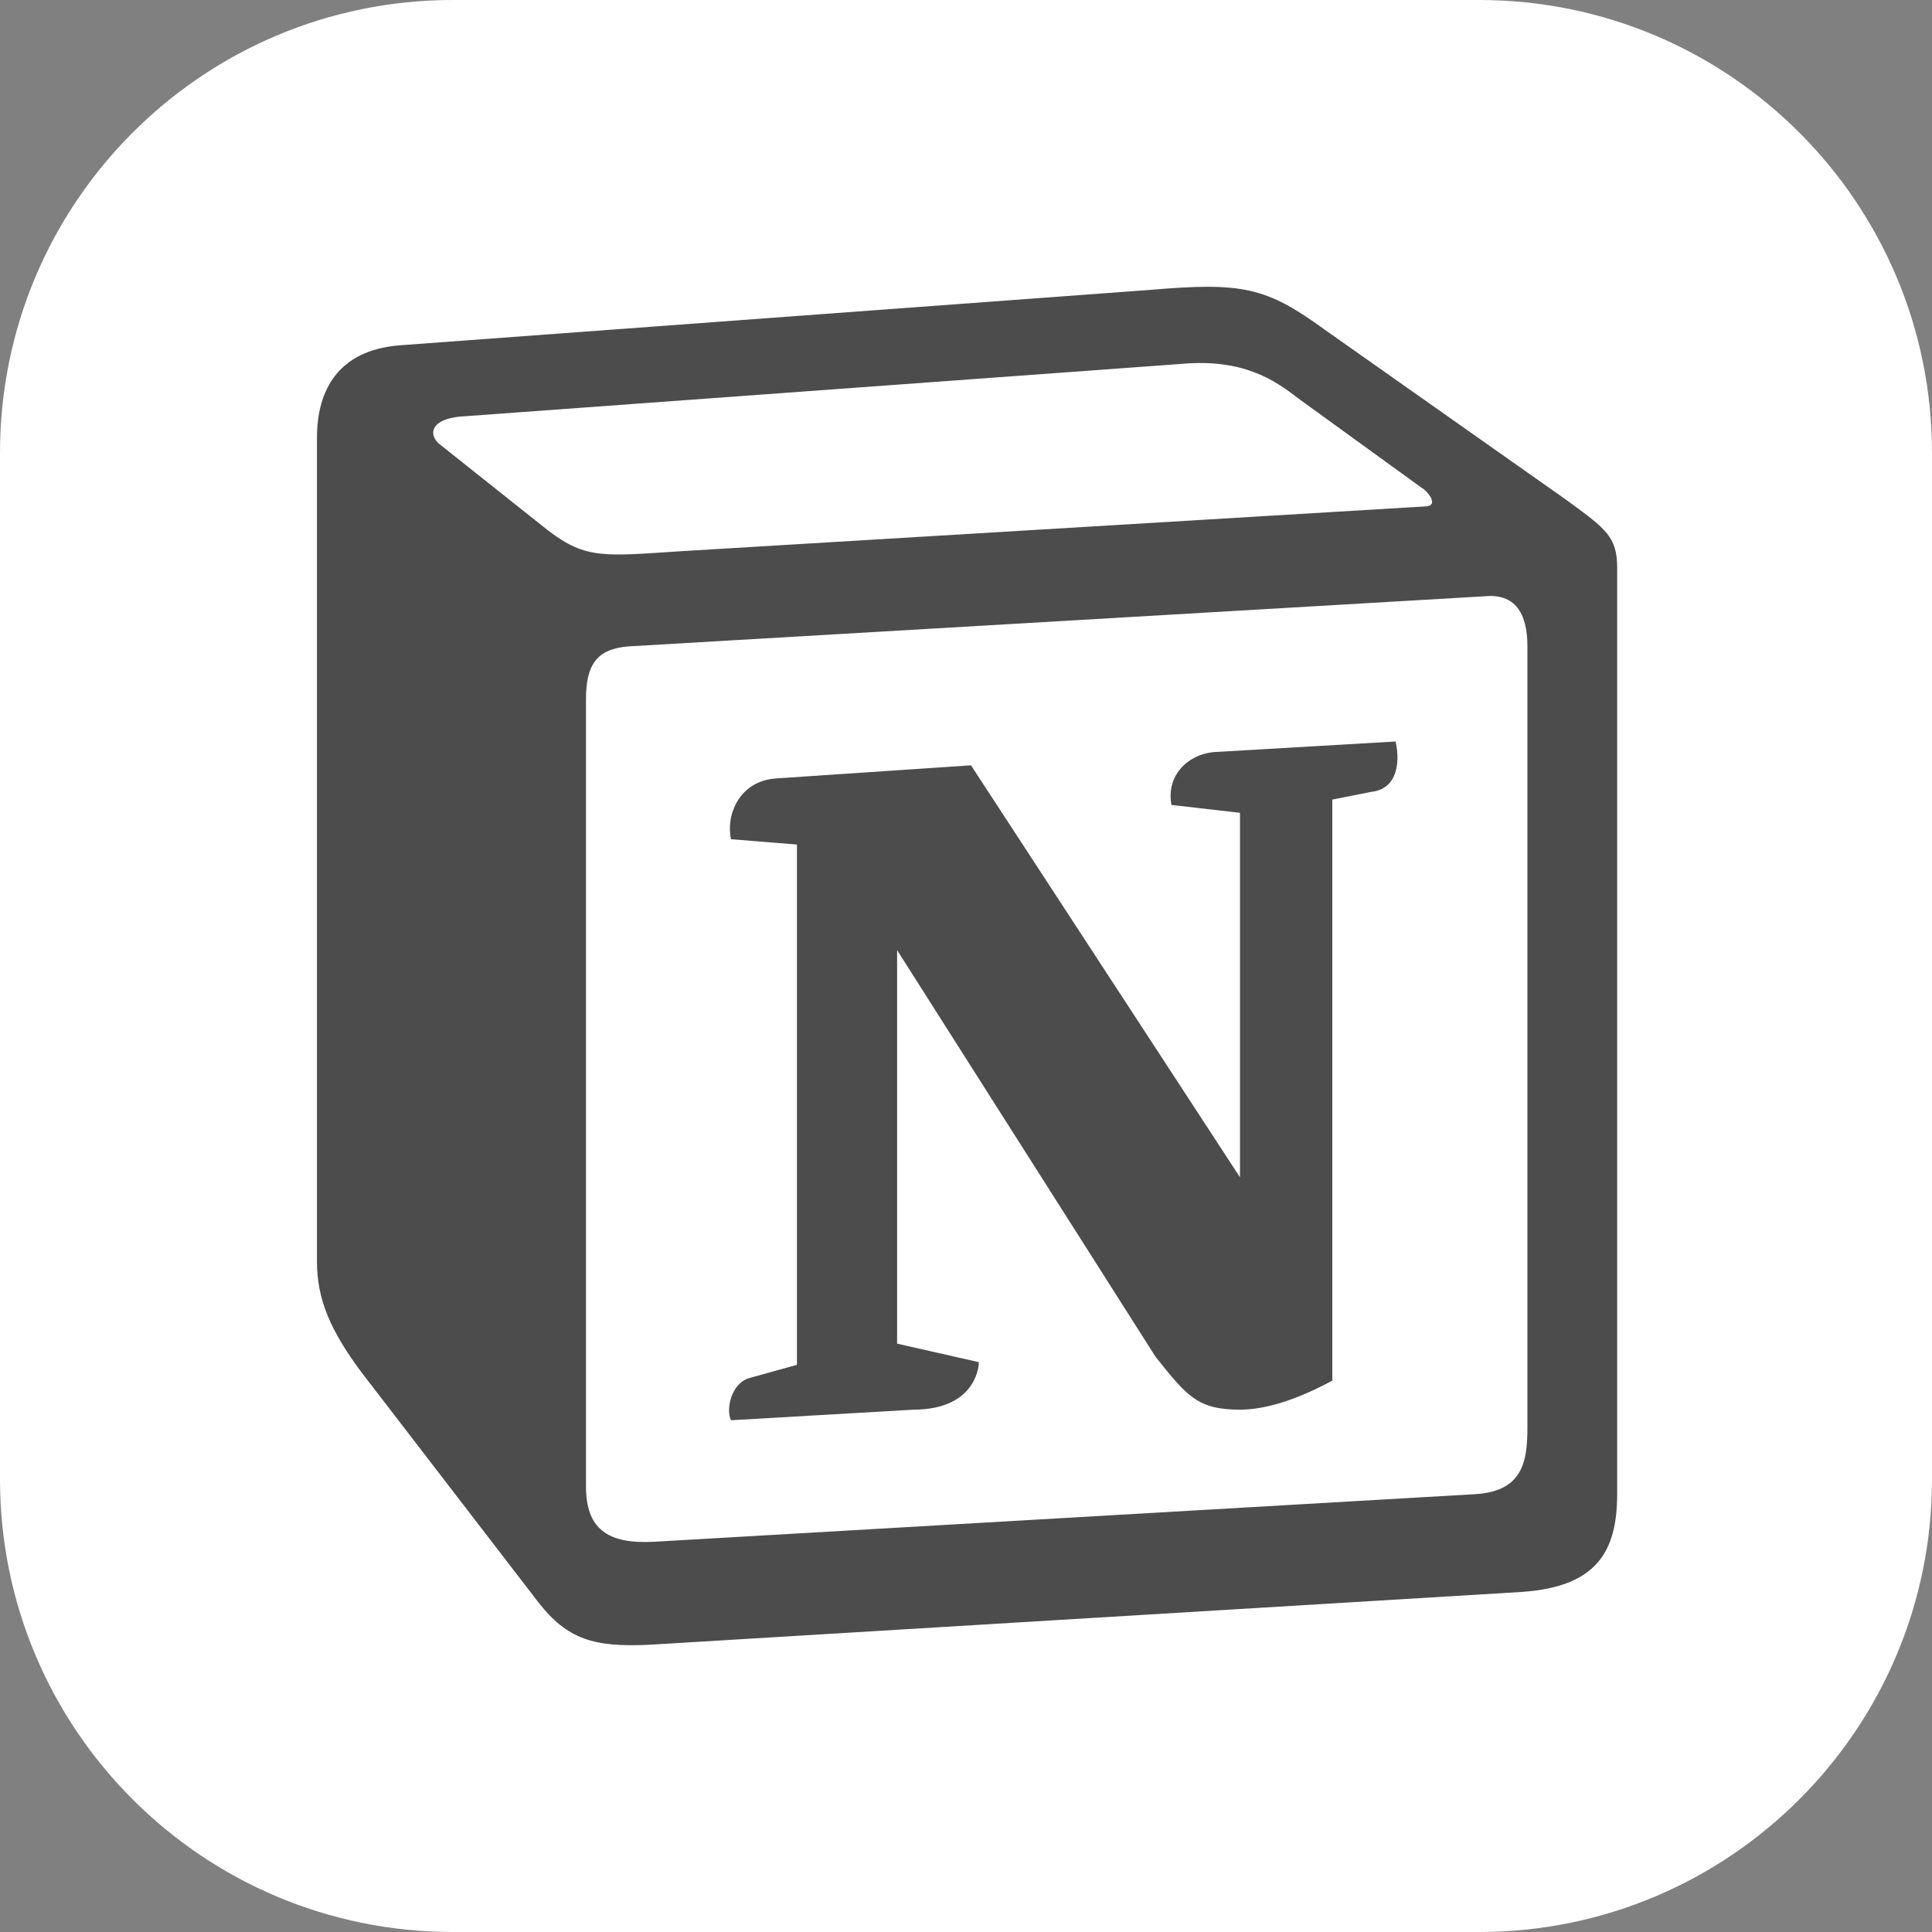 <svg width="256" height="256" viewBox="0 0 256 256" fill="none" xmlns="http://www.w3.org/2000/svg">
<rect x="0" y="0" width="256" height="256" fill="#808080" stroke="none"/>
<g clip-path="url(#clip0_3_354)">
<path d="M196 0H60C26.863 0 0 26.863 0 60V196C0 229.137 26.863 256 60 256H196C229.137 256 256 229.137 256 196V60C256 26.863 229.137 0 196 0Z" fill="white"/>
<path fill-rule="evenodd" clip-rule="evenodd" d="M152.429 38.409L52.83 45.765C44.796 46.461 42 51.711 42 58.005V167.192C42 172.094 43.74 176.288 47.94 181.892L71.352 212.335C75.198 217.237 78.696 218.287 86.04 217.939L201.7 210.937C211.48 210.241 214.282 205.687 214.282 197.989V75.153C214.282 71.175 212.71 70.029 208.084 66.633C207.818 66.441 207.552 66.249 207.286 66.057L175.498 43.659C167.807 38.067 164.663 37.359 152.429 38.409ZM88.656 73.143C79.212 73.779 77.07 73.923 71.706 69.561L58.068 58.713C56.682 57.309 57.378 55.557 60.87 55.209L156.617 48.213C164.657 47.511 168.845 50.313 171.989 52.761L188.41 64.659C189.112 65.013 190.858 67.107 188.758 67.107L89.879 73.059L88.656 73.143ZM77.646 196.939V92.661C77.646 88.107 79.044 86.007 83.231 85.653L196.798 79.005C200.65 78.657 202.39 81.105 202.39 85.653V189.235C202.39 193.789 201.688 197.641 195.4 197.989L86.724 204.289C80.436 204.637 77.646 202.543 77.646 196.939ZM184.924 98.252C185.62 101.402 184.924 104.552 181.774 104.912L176.536 105.95V182.942C171.989 185.389 167.801 186.787 164.303 186.787C158.711 186.787 157.313 185.035 153.125 179.792L118.871 125.9V178.04L129.707 180.494C129.707 180.494 129.707 186.793 120.965 186.793L96.863 188.191C96.161 186.787 96.863 183.29 99.305 182.594L105.599 180.848V111.908L96.863 111.2C96.161 108.05 97.907 103.502 102.803 103.148L128.663 101.408L164.303 155.996V107.702L155.219 106.658C154.517 102.8 157.313 99.999 160.805 99.656L184.924 98.252Z" fill="#4C4C4C"/>
</g>
<defs>
<clipPath id="clip0_3_354">
<rect width="256" height="256" fill="white"/>
</clipPath>
</defs>
</svg>
